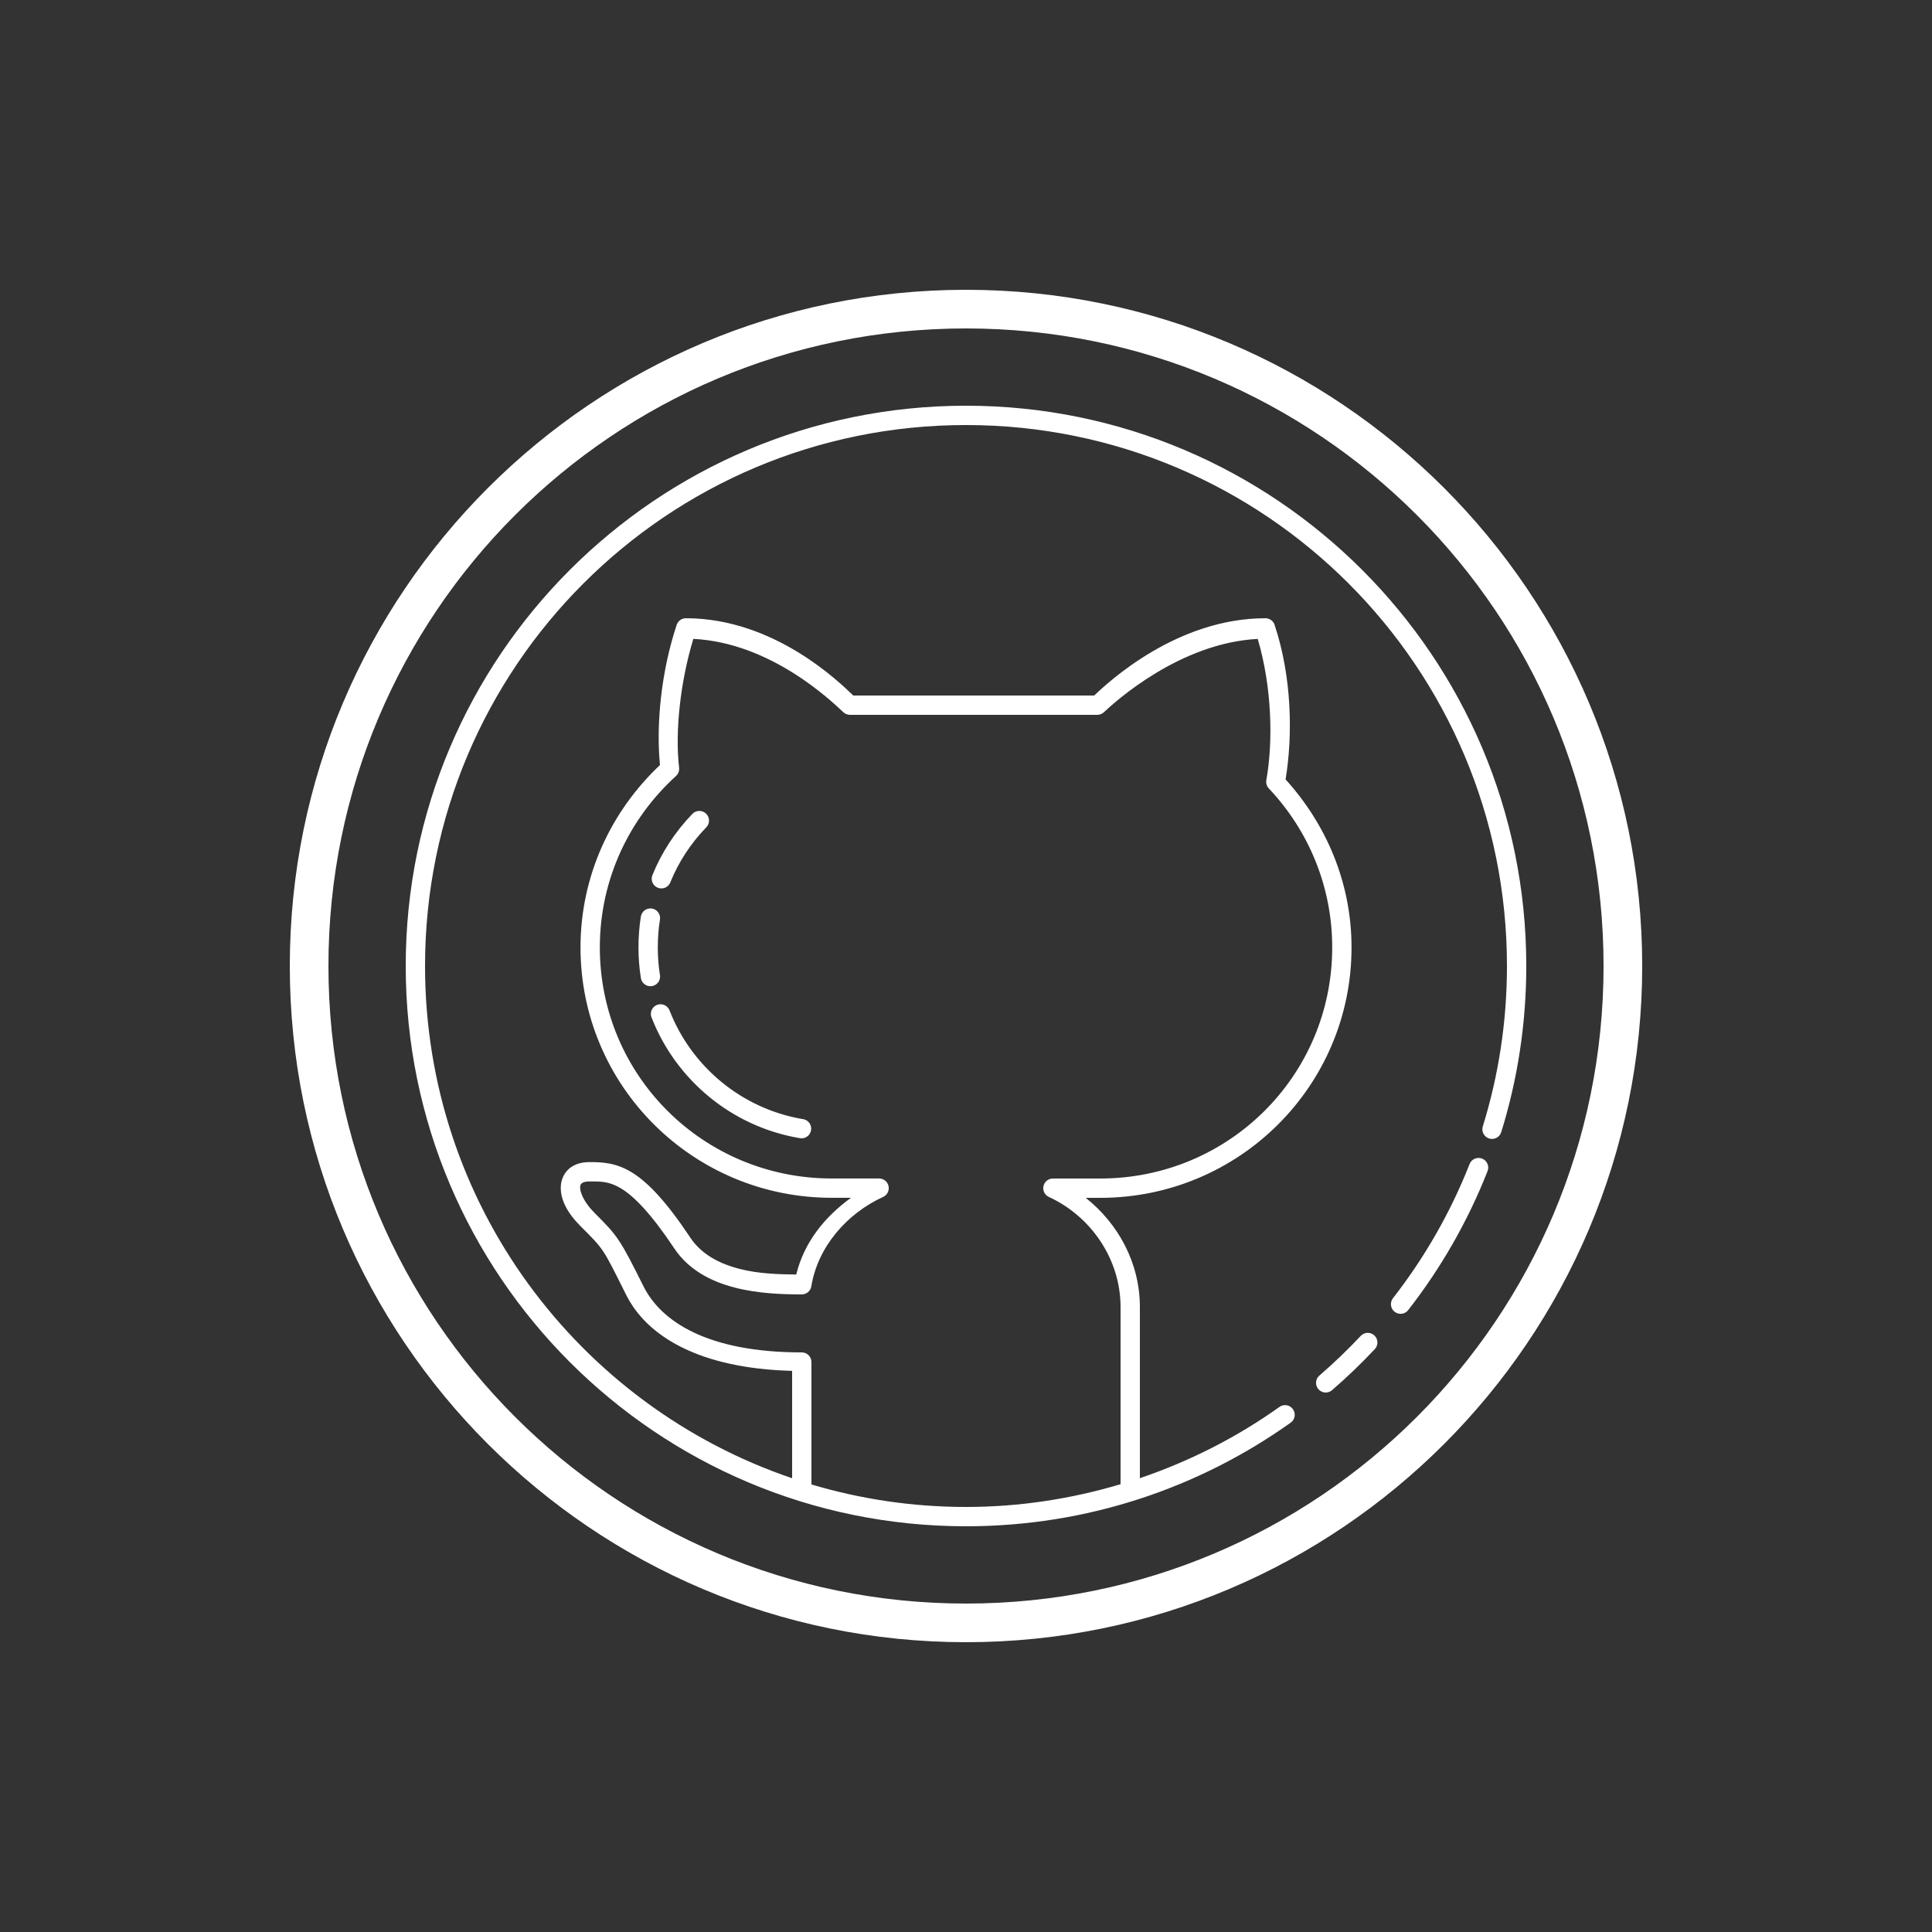 <?xml version="1.0" encoding="UTF-8"?>
<svg xmlns="http://www.w3.org/2000/svg" xmlns:xlink="http://www.w3.org/1999/xlink" viewBox="0 0 200 200" width="200px" height="200px">
<rect x="0" y="0" width="200" height="200" fill="#333333" stroke="none"/>
<g id="surface42111246">
<path style=" stroke:none;fill-rule:nonzero;fill:rgb(100%,100%,100%);fill-opacity:1;" d="M 100 30 C 61.363 30 30 61.363 30 100 C 30 138.637 61.363 170 100 170 C 138.637 170 170 138.637 170 100 C 170 61.363 138.637 30 100 30 Z M 100 34 C 136.473 34 166 63.527 166 100 C 166 136.473 136.473 166 100 166 C 63.527 166 34 136.473 34 100 C 34 63.527 63.527 34 100 34 Z M 100 42 C 67.98 42 42 67.98 42 100 C 42 132.02 67.98 158 100 158 C 112.516 158 124.113 154.031 133.594 147.285 C 133.891 147.082 134.059 146.73 134.027 146.371 C 133.992 146.012 133.77 145.695 133.438 145.547 C 133.109 145.398 132.723 145.441 132.434 145.656 C 128.051 148.777 123.191 151.258 118 153.02 L 118 135.309 C 118 130.727 115.75 126.664 112.395 124 L 113.898 124 C 128.25 124 139.91 112.434 139.91 98.078 C 139.91 91.359 137.27 85.297 133.082 80.684 C 133.836 76.141 133.742 70.074 131.945 64.684 C 131.809 64.273 131.426 64 130.996 64 C 121.816 64 114.758 70.594 113.266 72 L 88.332 72 C 86.941 70.672 80.18 64 71 64 C 70.57 64 70.188 64.273 70.051 64.684 C 68.457 69.469 67.906 74.938 68.32 79.199 C 63.289 83.938 60.094 90.621 60.094 98.078 C 60.094 112.434 71.754 123.996 86.105 123.996 L 88.094 123.996 C 85.379 125.965 83.246 128.586 82.426 131.938 C 80.574 131.918 78.488 131.855 76.559 131.355 C 74.441 130.809 72.609 129.84 71.469 128.129 C 68.969 124.379 67.109 122.422 65.422 121.375 C 63.734 120.328 62.23 120.301 61 120.301 C 60.219 120.301 59.496 120.5 58.949 120.953 C 58.402 121.406 58.094 122.098 58.055 122.785 C 57.98 124.164 58.738 125.57 60.094 126.93 C 62.555 129.391 62.363 129.129 64.824 134.051 C 66.977 138.363 72.469 141.668 82 141.91 L 82 153.027 C 59.902 145.531 44 124.641 44 100 C 44 69.059 69.059 44 100 44 C 130.941 44 156 69.059 156 100 C 156 105.77 155.129 111.34 153.508 116.574 C 153.391 116.918 153.469 117.301 153.711 117.57 C 153.957 117.844 154.332 117.957 154.688 117.871 C 155.043 117.789 155.32 117.516 155.418 117.164 C 157.098 111.738 158 105.973 158 100 C 158 67.98 132.02 42 100 42 Z M 71.773 66.137 C 79.812 66.535 86.066 72.57 87.305 73.73 C 87.488 73.902 87.734 74 87.988 74 L 113.594 74 C 113.848 74 114.094 73.902 114.277 73.727 C 115.426 72.648 122.133 66.551 130.199 66.141 C 131.664 71.086 131.812 76.738 131.09 80.754 C 131.035 81.066 131.129 81.387 131.348 81.617 C 135.41 85.918 137.91 91.699 137.91 98.078 C 137.91 111.355 127.18 122 113.898 122 L 109 122 C 108.527 122 108.121 122.324 108.02 122.785 C 107.918 123.246 108.152 123.715 108.582 123.91 C 112.875 125.879 116 130.285 116 135.309 L 116 153.645 C 110.926 155.156 105.566 156 100 156 C 94.438 156 89.07 155.18 84 153.672 L 84 141 C 84 140.449 83.551 140 83 140 C 73.223 140 68.426 136.789 66.613 133.156 C 64.152 128.234 63.969 127.977 61.508 125.516 C 60.406 124.414 60.031 123.363 60.055 122.895 C 60.066 122.66 60.117 122.582 60.223 122.496 C 60.328 122.41 60.551 122.301 61 122.301 C 62.23 122.301 63.082 122.277 64.367 123.074 C 65.652 123.871 67.383 125.605 69.805 129.238 C 71.301 131.48 73.648 132.668 76.055 133.289 C 78.461 133.91 80.969 133.996 83 133.996 C 83.488 133.996 83.906 133.645 83.988 133.16 C 84.656 129.055 87.684 125.613 91.418 123.906 C 91.848 123.711 92.082 123.242 91.98 122.781 C 91.879 122.32 91.473 121.996 91 121.996 L 86.105 121.996 C 72.824 121.996 62.094 111.355 62.094 98.078 C 62.094 91.027 65.145 84.723 69.98 80.332 C 70.219 80.113 70.34 79.793 70.301 79.473 C 69.867 75.766 70.418 70.613 71.773 66.137 Z M 72.344 83.949 C 72.086 83.961 71.84 84.074 71.664 84.266 C 69.879 86.117 68.492 88.246 67.551 90.562 C 67.402 90.895 67.449 91.285 67.668 91.574 C 67.891 91.863 68.25 92.012 68.613 91.957 C 68.973 91.906 69.277 91.66 69.402 91.316 C 70.246 89.238 71.492 87.324 73.105 85.652 C 73.398 85.359 73.477 84.918 73.309 84.539 C 73.141 84.164 72.758 83.93 72.344 83.949 Z M 67.27 94.043 C 66.797 94.07 66.406 94.43 66.34 94.898 C 66.176 95.941 66.094 97.004 66.094 98.078 C 66.094 99.137 66.176 100.18 66.336 101.195 C 66.375 101.562 66.613 101.879 66.957 102.02 C 67.297 102.16 67.691 102.098 67.973 101.859 C 68.258 101.621 68.387 101.246 68.309 100.883 C 68.164 99.973 68.094 99.031 68.094 98.078 C 68.094 97.105 68.168 96.148 68.316 95.211 C 68.367 94.91 68.281 94.602 68.074 94.375 C 67.871 94.145 67.574 94.023 67.27 94.043 Z M 68.391 103.961 C 68.055 103.957 67.738 104.121 67.551 104.398 C 67.363 104.676 67.324 105.031 67.453 105.34 C 69.973 111.793 75.746 116.621 82.746 117.812 C 83.109 117.895 83.488 117.773 83.73 117.492 C 83.973 117.207 84.039 116.816 83.902 116.469 C 83.766 116.125 83.449 115.883 83.078 115.844 C 76.781 114.773 71.582 110.418 69.316 104.613 C 69.172 104.227 68.805 103.965 68.391 103.961 Z M 153.02 119.871 C 152.621 119.887 152.266 120.141 152.125 120.516 C 150.148 125.535 147.465 130.199 144.199 134.391 C 143.859 134.828 143.938 135.457 144.371 135.797 C 144.809 136.133 145.438 136.059 145.777 135.621 C 149.16 131.281 151.938 126.449 153.984 121.25 C 154.113 120.934 154.074 120.574 153.879 120.297 C 153.684 120.02 153.359 119.859 153.02 119.871 Z M 141.527 137.977 C 141.27 137.992 141.027 138.113 140.852 138.305 C 139.508 139.734 138.09 141.094 136.605 142.379 C 136.324 142.609 136.191 142.977 136.254 143.332 C 136.32 143.691 136.574 143.984 136.922 144.102 C 137.266 144.219 137.645 144.137 137.914 143.891 C 139.453 142.559 140.918 141.152 142.309 139.672 C 142.582 139.387 142.664 138.969 142.52 138.605 C 142.371 138.238 142.023 137.992 141.629 137.977 C 141.594 137.977 141.562 137.977 141.527 137.977 Z M 141.527 137.977 "/>
</g>
</svg>
